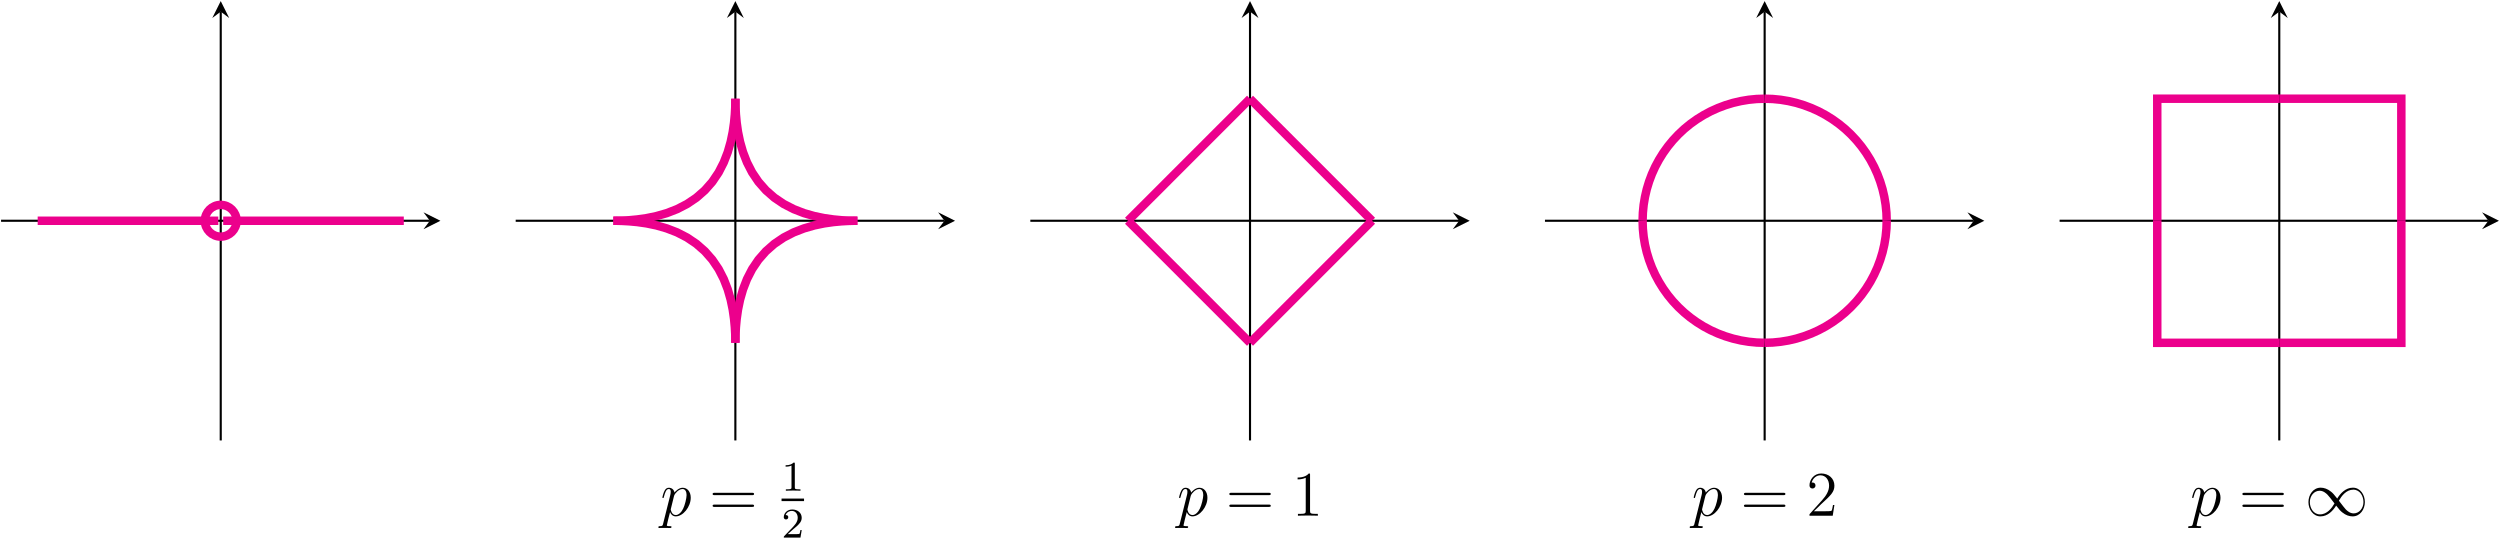 <?xml version="1.0" encoding="UTF-8"?>
<svg xmlns="http://www.w3.org/2000/svg" xmlns:xlink="http://www.w3.org/1999/xlink" width="470.72pt" height="105.21pt" viewBox="0 0 470.72 105.21" version="1.1">
<defs>
<g>
<symbol overflow="visible" id="glyph0-0">
<path style="stroke:none;" d=""/>
</symbol>
<symbol overflow="visible" id="glyph0-1">
<path style="stroke:none;" d="M 0.516 1.516 C 0.438 1.875 0.375 1.969 -0.109 1.969 C -0.25 1.969 -0.375 1.969 -0.375 2.203 C -0.375 2.219 -0.359 2.312 -0.234 2.312 C -0.078 2.312 0.094 2.297 0.25 2.297 L 0.766 2.297 C 1.016 2.297 1.625 2.312 1.875 2.312 C 1.953 2.312 2.094 2.312 2.094 2.109 C 2.094 1.969 2.016 1.969 1.812 1.969 C 1.25 1.969 1.219 1.891 1.219 1.797 C 1.219 1.656 1.75 -0.406 1.828 -0.688 C 1.953 -0.344 2.281 0.125 2.906 0.125 C 4.25 0.125 5.719 -1.641 5.719 -3.391 C 5.719 -4.5 5.094 -5.266 4.203 -5.266 C 3.438 -5.266 2.781 -4.531 2.656 -4.359 C 2.562 -4.953 2.094 -5.266 1.609 -5.266 C 1.266 -5.266 0.984 -5.109 0.766 -4.656 C 0.547 -4.219 0.375 -3.484 0.375 -3.438 C 0.375 -3.391 0.438 -3.328 0.516 -3.328 C 0.609 -3.328 0.625 -3.344 0.688 -3.625 C 0.875 -4.328 1.094 -5.031 1.578 -5.031 C 1.859 -5.031 1.953 -4.844 1.953 -4.484 C 1.953 -4.203 1.906 -4.078 1.859 -3.859 Z M 2.578 -3.734 C 2.672 -4.062 3 -4.406 3.188 -4.578 C 3.328 -4.703 3.719 -5.031 4.172 -5.031 C 4.703 -5.031 4.938 -4.5 4.938 -3.891 C 4.938 -3.312 4.609 -1.953 4.297 -1.344 C 4 -0.688 3.453 -0.125 2.906 -0.125 C 2.094 -0.125 1.953 -1.141 1.953 -1.188 C 1.953 -1.234 1.984 -1.328 2 -1.391 Z M 2.578 -3.734 "/>
</symbol>
<symbol overflow="visible" id="glyph1-0">
<path style="stroke:none;" d=""/>
</symbol>
<symbol overflow="visible" id="glyph1-1">
<path style="stroke:none;" d="M 8.062 -3.875 C 8.234 -3.875 8.453 -3.875 8.453 -4.094 C 8.453 -4.312 8.25 -4.312 8.062 -4.312 L 1.031 -4.312 C 0.859 -4.312 0.641 -4.312 0.641 -4.094 C 0.641 -3.875 0.844 -3.875 1.031 -3.875 Z M 8.062 -1.656 C 8.234 -1.656 8.453 -1.656 8.453 -1.859 C 8.453 -2.094 8.25 -2.094 8.062 -2.094 L 1.031 -2.094 C 0.859 -2.094 0.641 -2.094 0.641 -1.875 C 0.641 -1.656 0.844 -1.656 1.031 -1.656 Z M 8.062 -1.656 "/>
</symbol>
<symbol overflow="visible" id="glyph1-2">
<path style="stroke:none;" d="M 3.438 -7.656 C 3.438 -7.938 3.438 -7.953 3.203 -7.953 C 2.922 -7.625 2.312 -7.188 1.094 -7.188 L 1.094 -6.844 C 1.359 -6.844 1.953 -6.844 2.625 -7.141 L 2.625 -0.922 C 2.625 -0.484 2.578 -0.344 1.531 -0.344 L 1.156 -0.344 L 1.156 0 C 1.484 -0.031 2.641 -0.031 3.031 -0.031 C 3.438 -0.031 4.578 -0.031 4.906 0 L 4.906 -0.344 L 4.531 -0.344 C 3.484 -0.344 3.438 -0.484 3.438 -0.922 Z M 3.438 -7.656 "/>
</symbol>
<symbol overflow="visible" id="glyph1-3">
<path style="stroke:none;" d="M 5.266 -2.016 L 5 -2.016 C 4.953 -1.812 4.859 -1.141 4.75 -0.953 C 4.656 -0.844 3.984 -0.844 3.625 -0.844 L 1.406 -0.844 C 1.734 -1.125 2.469 -1.891 2.766 -2.172 C 4.594 -3.844 5.266 -4.469 5.266 -5.656 C 5.266 -7.031 4.172 -7.953 2.781 -7.953 C 1.406 -7.953 0.578 -6.766 0.578 -5.734 C 0.578 -5.125 1.109 -5.125 1.141 -5.125 C 1.406 -5.125 1.703 -5.312 1.703 -5.688 C 1.703 -6.031 1.484 -6.25 1.141 -6.25 C 1.047 -6.25 1.016 -6.25 0.984 -6.234 C 1.203 -7.047 1.859 -7.609 2.625 -7.609 C 3.641 -7.609 4.266 -6.75 4.266 -5.656 C 4.266 -4.641 3.688 -3.75 3 -2.984 L 0.578 -0.281 L 0.578 0 L 4.953 0 Z M 5.266 -2.016 "/>
</symbol>
<symbol overflow="visible" id="glyph2-0">
<path style="stroke:none;" d=""/>
</symbol>
<symbol overflow="visible" id="glyph2-1">
<path style="stroke:none;" d="M 2.5 -5.078 C 2.5 -5.297 2.484 -5.297 2.266 -5.297 C 1.938 -4.984 1.516 -4.797 0.766 -4.797 L 0.766 -4.531 C 0.984 -4.531 1.406 -4.531 1.875 -4.734 L 1.875 -0.656 C 1.875 -0.359 1.844 -0.266 1.094 -0.266 L 0.812 -0.266 L 0.812 0 C 1.141 -0.031 1.828 -0.031 2.188 -0.031 C 2.547 -0.031 3.234 -0.031 3.562 0 L 3.562 -0.266 L 3.281 -0.266 C 2.531 -0.266 2.5 -0.359 2.5 -0.656 Z M 2.5 -5.078 "/>
</symbol>
<symbol overflow="visible" id="glyph2-2">
<path style="stroke:none;" d="M 2.25 -1.625 C 2.375 -1.75 2.703 -2.016 2.844 -2.125 C 3.328 -2.578 3.797 -3.016 3.797 -3.734 C 3.797 -4.688 3 -5.297 2.016 -5.297 C 1.047 -5.297 0.422 -4.578 0.422 -3.859 C 0.422 -3.469 0.734 -3.422 0.844 -3.422 C 1.016 -3.422 1.266 -3.531 1.266 -3.844 C 1.266 -4.25 0.859 -4.25 0.766 -4.25 C 1 -4.844 1.531 -5.031 1.922 -5.031 C 2.656 -5.031 3.047 -4.406 3.047 -3.734 C 3.047 -2.906 2.469 -2.297 1.516 -1.344 L 0.516 -0.297 C 0.422 -0.219 0.422 -0.203 0.422 0 L 3.562 0 L 3.797 -1.422 L 3.547 -1.422 C 3.531 -1.266 3.469 -0.875 3.375 -0.719 C 3.328 -0.656 2.719 -0.656 2.594 -0.656 L 1.172 -0.656 Z M 2.25 -1.625 "/>
</symbol>
<symbol overflow="visible" id="glyph3-0">
<path style="stroke:none;" d=""/>
</symbol>
<symbol overflow="visible" id="glyph3-1">
<path style="stroke:none;" d="M 6.078 -3.234 C 5.422 -4.047 5.281 -4.234 4.906 -4.531 C 4.25 -5.062 3.578 -5.281 2.969 -5.281 C 1.562 -5.281 0.656 -3.969 0.656 -2.562 C 0.656 -1.188 1.547 0.125 2.922 0.125 C 4.297 0.125 5.281 -0.953 5.875 -1.906 C 6.516 -1.094 6.656 -0.922 7.031 -0.625 C 7.703 -0.078 8.359 0.125 8.984 0.125 C 10.375 0.125 11.281 -1.188 11.281 -2.578 C 11.281 -3.953 10.406 -5.281 9.031 -5.281 C 7.656 -5.281 6.656 -4.203 6.078 -3.234 Z M 6.391 -2.828 C 6.875 -3.688 7.75 -4.906 9.109 -4.906 C 10.375 -4.906 11.016 -3.656 11.016 -2.578 C 11.016 -1.406 10.219 -0.438 9.172 -0.438 C 8.469 -0.438 7.938 -0.938 7.688 -1.188 C 7.391 -1.516 7.109 -1.891 6.391 -2.828 Z M 5.562 -2.312 C 5.062 -1.453 4.188 -0.25 2.828 -0.25 C 1.562 -0.25 0.922 -1.5 0.922 -2.562 C 0.922 -3.734 1.719 -4.703 2.766 -4.703 C 3.469 -4.703 4 -4.203 4.25 -3.953 C 4.547 -3.641 4.828 -3.266 5.562 -2.312 Z M 5.562 -2.312 "/>
</symbol>
</g>
<clipPath id="clip1">
  <path d="M 19 19 L 82.926 19 L 82.926 65 L 19 65 Z M 19 19 "/>
</clipPath>
<clipPath id="clip2">
  <path d="M 0.199 19 L 64 19 L 64 65 L 0.199 65 Z M 0.199 19 "/>
</clipPath>
<clipPath id="clip3">
  <path d="M 115 0.203 L 179.824 0.203 L 179.824 65 L 115 65 Z M 115 0.203 "/>
</clipPath>
<clipPath id="clip4">
  <path d="M 97.098 0.203 L 162 0.203 L 162 65 L 97.098 65 Z M 97.098 0.203 "/>
</clipPath>
<clipPath id="clip5">
  <path d="M 115 19 L 179.824 19 L 179.824 82.93 L 115 82.93 Z M 115 19 "/>
</clipPath>
<clipPath id="clip6">
  <path d="M 97.098 19 L 162 19 L 162 82.93 L 97.098 82.93 Z M 97.098 19 "/>
</clipPath>
<clipPath id="clip7">
  <path d="M 212 0.203 L 276.727 0.203 L 276.727 65 L 212 65 Z M 212 0.203 "/>
</clipPath>
<clipPath id="clip8">
  <path d="M 194 0.203 L 258 0.203 L 258 65 L 194 65 Z M 194 0.203 "/>
</clipPath>
<clipPath id="clip9">
  <path d="M 212 19 L 276.727 19 L 276.727 82.93 L 212 82.93 Z M 212 19 "/>
</clipPath>
<clipPath id="clip10">
  <path d="M 194 19 L 258 19 L 258 82.93 L 194 82.93 Z M 194 19 "/>
</clipPath>
<clipPath id="clip11">
  <path d="M 309 0.203 L 373.625 0.203 L 373.625 65 L 309 65 Z M 309 0.203 "/>
</clipPath>
<clipPath id="clip12">
  <path d="M 290.898 0.203 L 355 0.203 L 355 65 L 290.898 65 Z M 290.898 0.203 "/>
</clipPath>
<clipPath id="clip13">
  <path d="M 309 19 L 373.625 19 L 373.625 82.93 L 309 82.93 Z M 309 19 "/>
</clipPath>
<clipPath id="clip14">
  <path d="M 290.898 19 L 355 19 L 355 82.93 L 290.898 82.93 Z M 290.898 19 "/>
</clipPath>
<clipPath id="clip15">
  <path d="M 467 39 L 470.719 39 L 470.719 44 L 467 44 Z M 467 39 "/>
</clipPath>
</defs>
<g id="surface1">
<path style="fill:none;stroke-width:0.399;stroke-linecap:butt;stroke-linejoin:miter;stroke:rgb(0%,0%,0%);stroke-opacity:1;stroke-miterlimit:10;" d="M -6.895 34.47 L 73.84 34.47 " transform="matrix(1,0,0,-1,7.094,76.036)"/>
<path style=" stroke:none;fill-rule:nonzero;fill:rgb(0%,0%,0%);fill-opacity:1;" d="M 82.926 41.566 L 79.738 39.973 L 80.934 41.566 L 79.738 43.16 "/>
<path style="fill:none;stroke-width:0.399;stroke-linecap:butt;stroke-linejoin:miter;stroke:rgb(0%,0%,0%);stroke-opacity:1;stroke-miterlimit:10;" d="M 34.468 -6.894 L 34.468 73.841 " transform="matrix(1,0,0,-1,7.094,76.036)"/>
<path style=" stroke:none;fill-rule:nonzero;fill:rgb(0%,0%,0%);fill-opacity:1;" d="M 41.562 0.203 L 39.969 3.391 L 41.562 2.195 L 43.156 3.391 "/>
<g clip-path="url(#clip1)" clip-rule="nonzero">
<path style="fill:none;stroke-width:1.594;stroke-linecap:butt;stroke-linejoin:miter;stroke:rgb(92.549%,0%,54.9%);stroke-opacity:1;stroke-miterlimit:10;" d="M 34.929 34.47 C 34.929 34.47 35.176 34.47 35.273 34.47 C 35.367 34.47 35.519 34.47 35.617 34.47 C 35.711 34.47 35.863 34.47 35.961 34.47 C 36.054 34.47 36.207 34.47 36.304 34.47 C 36.398 34.47 36.551 34.47 36.644 34.47 C 36.742 34.47 36.894 34.47 36.988 34.47 C 37.086 34.47 37.238 34.47 37.332 34.47 C 37.429 34.47 37.582 34.47 37.676 34.47 C 37.773 34.47 37.926 34.47 38.019 34.47 C 38.117 34.47 38.269 34.47 38.363 34.47 C 38.461 34.47 38.613 34.47 38.707 34.47 C 38.804 34.47 38.957 34.47 39.051 34.47 C 39.144 34.47 39.301 34.47 39.394 34.47 C 39.488 34.47 39.644 34.47 39.738 34.47 C 39.832 34.47 39.984 34.47 40.082 34.47 C 40.176 34.47 40.328 34.47 40.426 34.47 C 40.519 34.47 40.672 34.47 40.769 34.47 C 40.863 34.47 41.015 34.47 41.113 34.47 C 41.207 34.47 41.359 34.47 41.457 34.47 C 41.551 34.47 41.703 34.47 41.801 34.47 C 41.894 34.47 42.047 34.47 42.144 34.47 C 42.238 34.47 42.39 34.47 42.484 34.47 C 42.582 34.47 42.734 34.47 42.828 34.47 C 42.926 34.47 43.078 34.47 43.172 34.47 C 43.269 34.47 43.422 34.47 43.515 34.47 C 43.613 34.47 43.765 34.47 43.859 34.47 C 43.957 34.47 44.109 34.47 44.203 34.47 C 44.301 34.47 44.453 34.47 44.547 34.47 C 44.644 34.47 44.797 34.47 44.89 34.47 C 44.984 34.47 45.14 34.47 45.234 34.47 C 45.328 34.47 45.484 34.47 45.578 34.47 C 45.672 34.47 45.824 34.47 45.922 34.47 C 46.015 34.47 46.168 34.47 46.265 34.47 C 46.359 34.47 46.511 34.47 46.609 34.47 C 46.703 34.47 46.855 34.47 46.953 34.47 C 47.047 34.47 47.199 34.47 47.297 34.47 C 47.39 34.47 47.543 34.47 47.64 34.47 C 47.734 34.47 47.886 34.47 47.984 34.47 C 48.078 34.47 48.23 34.47 48.324 34.47 C 48.422 34.47 48.574 34.47 48.668 34.47 C 48.765 34.47 48.918 34.47 49.011 34.47 C 49.109 34.47 49.261 34.47 49.355 34.47 C 49.453 34.47 49.605 34.47 49.699 34.47 C 49.797 34.47 49.949 34.47 50.043 34.47 C 50.14 34.47 50.293 34.47 50.386 34.47 C 50.48 34.47 50.636 34.47 50.73 34.47 C 50.824 34.47 50.98 34.47 51.074 34.47 C 51.168 34.47 51.324 34.47 51.418 34.47 C 51.511 34.47 51.664 34.47 51.761 34.47 C 51.855 34.47 52.008 34.47 52.105 34.47 C 52.199 34.47 52.351 34.47 52.449 34.47 C 52.543 34.47 52.695 34.47 52.793 34.47 C 52.886 34.47 53.039 34.47 53.136 34.47 C 53.23 34.47 53.383 34.47 53.48 34.47 C 53.574 34.47 53.726 34.47 53.82 34.47 C 53.918 34.47 54.07 34.47 54.164 34.47 C 54.261 34.47 54.414 34.47 54.508 34.47 C 54.605 34.47 54.758 34.47 54.851 34.47 C 54.949 34.47 55.101 34.47 55.195 34.47 C 55.293 34.47 55.445 34.47 55.539 34.47 C 55.636 34.47 55.789 34.47 55.883 34.47 C 55.98 34.47 56.133 34.47 56.226 34.47 C 56.32 34.47 56.476 34.47 56.57 34.47 C 56.664 34.47 56.82 34.47 56.914 34.47 C 57.008 34.47 57.164 34.47 57.258 34.47 C 57.351 34.47 57.504 34.47 57.601 34.47 C 57.695 34.47 57.847 34.47 57.945 34.47 C 58.039 34.47 58.191 34.47 58.289 34.47 C 58.383 34.47 58.535 34.47 58.633 34.47 C 58.726 34.47 58.879 34.47 58.976 34.47 C 59.07 34.47 59.222 34.47 59.32 34.47 C 59.414 34.47 59.566 34.47 59.66 34.47 C 59.758 34.47 59.91 34.47 60.004 34.47 C 60.101 34.47 60.254 34.47 60.347 34.47 C 60.445 34.47 60.597 34.47 60.691 34.47 C 60.789 34.47 60.941 34.47 61.035 34.47 C 61.133 34.47 61.285 34.47 61.379 34.47 C 61.476 34.47 61.629 34.47 61.722 34.47 C 61.82 34.47 61.972 34.47 62.066 34.47 C 62.16 34.47 62.316 34.47 62.41 34.47 C 62.504 34.47 62.66 34.47 62.754 34.47 C 62.847 34.47 63 34.47 63.097 34.47 C 63.191 34.47 63.343 34.47 63.441 34.47 C 63.535 34.47 63.687 34.47 63.785 34.47 C 63.879 34.47 64.031 34.47 64.129 34.47 C 64.222 34.47 64.375 34.47 64.472 34.47 C 64.566 34.47 64.719 34.47 64.816 34.47 C 64.91 34.47 65.062 34.47 65.16 34.47 C 65.254 34.47 65.406 34.47 65.5 34.47 C 65.597 34.47 65.75 34.47 65.844 34.47 C 65.941 34.47 66.094 34.47 66.187 34.47 C 66.285 34.47 66.437 34.47 66.531 34.47 C 66.629 34.47 66.781 34.47 66.875 34.47 C 66.972 34.47 67.125 34.47 67.219 34.47 C 67.316 34.47 67.469 34.47 67.562 34.47 C 67.656 34.47 67.812 34.47 67.906 34.47 C 68 34.47 68.156 34.47 68.25 34.47 C 68.344 34.47 68.5 34.47 68.594 34.47 C 68.687 34.47 68.937 34.47 68.937 34.47 " transform="matrix(1,0,0,-1,7.094,76.036)"/>
</g>
<g clip-path="url(#clip2)" clip-rule="nonzero">
<path style="fill:none;stroke-width:1.594;stroke-linecap:butt;stroke-linejoin:miter;stroke:rgb(92.549%,0%,54.9%);stroke-opacity:1;stroke-miterlimit:10;" d="M -0 34.47 C -0 34.47 0.25 34.47 0.344 34.47 C 0.437 34.47 0.594 34.47 0.687 34.47 C 0.781 34.47 0.933 34.47 1.031 34.47 C 1.125 34.47 1.277 34.47 1.375 34.47 C 1.468 34.47 1.621 34.47 1.718 34.47 C 1.812 34.47 1.965 34.47 2.062 34.47 C 2.156 34.47 2.308 34.47 2.406 34.47 C 2.5 34.47 2.652 34.47 2.75 34.47 C 2.844 34.47 2.996 34.47 3.094 34.47 C 3.187 34.47 3.34 34.47 3.433 34.47 C 3.531 34.47 3.683 34.47 3.777 34.47 C 3.875 34.47 4.027 34.47 4.121 34.47 C 4.218 34.47 4.371 34.47 4.465 34.47 C 4.562 34.47 4.715 34.47 4.808 34.47 C 4.906 34.47 5.058 34.47 5.152 34.47 C 5.25 34.47 5.402 34.47 5.496 34.47 C 5.59 34.47 5.746 34.47 5.84 34.47 C 5.933 34.47 6.09 34.47 6.183 34.47 C 6.277 34.47 6.433 34.47 6.527 34.47 C 6.621 34.47 6.773 34.47 6.871 34.47 C 6.965 34.47 7.117 34.47 7.215 34.47 C 7.308 34.47 7.461 34.47 7.558 34.47 C 7.652 34.47 7.804 34.47 7.902 34.47 C 7.996 34.47 8.148 34.47 8.246 34.47 C 8.34 34.47 8.492 34.47 8.59 34.47 C 8.683 34.47 8.836 34.47 8.929 34.47 C 9.027 34.47 9.179 34.47 9.273 34.47 C 9.371 34.47 9.523 34.47 9.617 34.47 C 9.715 34.47 9.867 34.47 9.961 34.47 C 10.058 34.47 10.211 34.47 10.304 34.47 C 10.402 34.47 10.554 34.47 10.648 34.47 C 10.746 34.47 10.898 34.47 10.992 34.47 C 11.09 34.47 11.242 34.47 11.336 34.47 C 11.429 34.47 11.586 34.47 11.679 34.47 C 11.773 34.47 11.929 34.47 12.023 34.47 C 12.117 34.47 12.269 34.47 12.367 34.47 C 12.461 34.47 12.613 34.47 12.711 34.47 C 12.804 34.47 12.957 34.47 13.054 34.47 C 13.148 34.47 13.301 34.47 13.398 34.47 C 13.492 34.47 13.644 34.47 13.742 34.47 C 13.836 34.47 13.988 34.47 14.086 34.47 C 14.179 34.47 14.332 34.47 14.429 34.47 C 14.523 34.47 14.676 34.47 14.769 34.47 C 14.867 34.47 15.019 34.47 15.113 34.47 C 15.211 34.47 15.363 34.47 15.457 34.47 C 15.554 34.47 15.707 34.47 15.801 34.47 C 15.898 34.47 16.051 34.47 16.144 34.47 C 16.242 34.47 16.394 34.47 16.488 34.47 C 16.586 34.47 16.738 34.47 16.832 34.47 C 16.929 34.47 17.082 34.47 17.176 34.47 C 17.269 34.47 17.426 34.47 17.519 34.47 C 17.613 34.47 17.769 34.47 17.863 34.47 C 17.957 34.47 18.109 34.47 18.207 34.47 C 18.301 34.47 18.453 34.47 18.551 34.47 C 18.644 34.47 18.797 34.47 18.894 34.47 C 18.988 34.47 19.14 34.47 19.238 34.47 C 19.332 34.47 19.484 34.47 19.582 34.47 C 19.676 34.47 19.828 34.47 19.926 34.47 C 20.019 34.47 20.172 34.47 20.269 34.47 C 20.363 34.47 20.515 34.47 20.609 34.47 C 20.707 34.47 20.859 34.47 20.953 34.47 C 21.051 34.47 21.203 34.47 21.297 34.47 C 21.394 34.47 21.547 34.47 21.64 34.47 C 21.738 34.47 21.89 34.47 21.984 34.47 C 22.082 34.47 22.234 34.47 22.328 34.47 C 22.426 34.47 22.578 34.47 22.672 34.47 C 22.765 34.47 22.922 34.47 23.015 34.47 C 23.109 34.47 23.265 34.47 23.359 34.47 C 23.453 34.47 23.609 34.47 23.703 34.47 C 23.797 34.47 23.949 34.47 24.047 34.47 C 24.14 34.47 24.293 34.47 24.39 34.47 C 24.484 34.47 24.636 34.47 24.734 34.47 C 24.828 34.47 24.98 34.47 25.078 34.47 C 25.172 34.47 25.324 34.47 25.422 34.47 C 25.515 34.47 25.668 34.47 25.765 34.47 C 25.859 34.47 26.011 34.47 26.105 34.47 C 26.203 34.47 26.355 34.47 26.449 34.47 C 26.547 34.47 26.699 34.47 26.793 34.47 C 26.89 34.47 27.043 34.47 27.136 34.47 C 27.234 34.47 27.386 34.47 27.48 34.47 C 27.578 34.47 27.73 34.47 27.824 34.47 C 27.922 34.47 28.074 34.47 28.168 34.47 C 28.265 34.47 28.418 34.47 28.511 34.47 C 28.605 34.47 28.761 34.47 28.855 34.47 C 28.949 34.47 29.105 34.47 29.199 34.47 C 29.293 34.47 29.445 34.47 29.543 34.47 C 29.636 34.47 29.789 34.47 29.886 34.47 C 29.98 34.47 30.133 34.47 30.23 34.47 C 30.324 34.47 30.476 34.47 30.574 34.47 C 30.668 34.47 30.82 34.47 30.918 34.47 C 31.011 34.47 31.164 34.47 31.261 34.47 C 31.355 34.47 31.508 34.47 31.605 34.47 C 31.699 34.47 31.851 34.47 31.945 34.47 C 32.043 34.47 32.195 34.47 32.289 34.47 C 32.386 34.47 32.539 34.47 32.633 34.47 C 32.73 34.47 32.883 34.47 32.976 34.47 C 33.074 34.47 33.226 34.47 33.32 34.47 C 33.418 34.47 33.57 34.47 33.664 34.47 C 33.761 34.47 34.008 34.47 34.008 34.47 " transform="matrix(1,0,0,-1,7.094,76.036)"/>
</g>
<path style="fill:none;stroke-width:1.594;stroke-linecap:butt;stroke-linejoin:miter;stroke:rgb(92.549%,0%,54.9%);stroke-opacity:1;stroke-miterlimit:10;" d="M 37.457 34.47 C 37.457 36.118 36.121 37.458 34.468 37.458 C 32.82 37.458 31.48 36.118 31.48 34.47 C 31.48 32.817 32.82 31.481 34.468 31.481 C 36.121 31.481 37.457 32.817 37.457 34.47 Z M 37.457 34.47 " transform="matrix(1,0,0,-1,7.094,76.036)"/>
<path style="fill:none;stroke-width:0.399;stroke-linecap:butt;stroke-linejoin:miter;stroke:rgb(0%,0%,0%);stroke-opacity:1;stroke-miterlimit:10;" d="M -6.895 34.47 L 73.839 34.47 " transform="matrix(1,0,0,-1,103.993,76.036)"/>
<path style=" stroke:none;fill-rule:nonzero;fill:rgb(0%,0%,0%);fill-opacity:1;" d="M 179.824 41.566 L 176.637 39.973 L 177.832 41.566 L 176.637 43.16 "/>
<path style="fill:none;stroke-width:0.399;stroke-linecap:butt;stroke-linejoin:miter;stroke:rgb(0%,0%,0%);stroke-opacity:1;stroke-miterlimit:10;" d="M 34.468 -6.894 L 34.468 73.841 " transform="matrix(1,0,0,-1,103.993,76.036)"/>
<path style=" stroke:none;fill-rule:nonzero;fill:rgb(0%,0%,0%);fill-opacity:1;" d="M 138.461 0.203 L 136.867 3.391 L 138.461 2.195 L 140.055 3.391 "/>
<g clip-path="url(#clip3)" clip-rule="nonzero">
<path style="fill:none;stroke-width:1.594;stroke-linecap:butt;stroke-linejoin:miter;stroke:rgb(92.549%,0%,54.9%);stroke-opacity:1;stroke-miterlimit:10;" d="M 57.448 34.47 L 57.245 34.47 L 56.667 34.477 L 55.73 34.501 L 54.472 34.571 L 52.944 34.716 L 51.206 34.962 L 49.335 35.349 L 47.394 35.903 L 45.452 36.657 L 43.569 37.626 L 41.812 38.813 L 40.214 40.212 L 38.812 41.809 L 37.624 43.571 L 36.659 45.45 L 35.905 47.395 L 35.347 49.337 L 34.96 51.208 L 34.714 52.942 L 34.573 54.47 L 34.503 55.727 L 34.476 56.669 L 34.468 57.247 L 34.468 57.446 " transform="matrix(1,0,0,-1,103.993,76.036)"/>
</g>
<g clip-path="url(#clip4)" clip-rule="nonzero">
<path style="fill:none;stroke-width:1.594;stroke-linecap:butt;stroke-linejoin:miter;stroke:rgb(92.549%,0%,54.9%);stroke-opacity:1;stroke-miterlimit:10;" d="M 11.491 34.47 L 11.691 34.47 L 12.269 34.477 L 13.21 34.501 L 14.468 34.571 L 15.995 34.716 L 17.73 34.962 L 19.605 35.349 L 21.542 35.903 L 23.487 36.657 L 25.366 37.626 L 27.128 38.813 L 28.726 40.212 L 30.128 41.809 L 31.316 43.571 L 32.28 45.45 L 33.034 47.395 L 33.589 49.337 L 33.976 51.208 L 34.222 52.942 L 34.366 54.47 L 34.437 55.727 L 34.464 56.669 L 34.468 57.247 L 34.468 57.446 " transform="matrix(1,0,0,-1,103.993,76.036)"/>
</g>
<g clip-path="url(#clip5)" clip-rule="nonzero">
<path style="fill:none;stroke-width:1.594;stroke-linecap:butt;stroke-linejoin:miter;stroke:rgb(92.549%,0%,54.9%);stroke-opacity:1;stroke-miterlimit:10;" d="M 57.448 34.47 L 57.245 34.47 L 56.667 34.462 L 55.73 34.434 L 54.472 34.364 L 52.944 34.224 L 51.206 33.977 L 49.335 33.591 L 47.394 33.032 L 45.452 32.282 L 43.569 31.313 L 41.812 30.126 L 40.214 28.724 L 38.812 27.126 L 37.624 25.368 L 36.659 23.489 L 35.905 21.544 L 35.347 19.602 L 34.96 17.731 L 34.714 15.997 L 34.573 14.466 L 34.503 13.208 L 34.476 12.27 L 34.468 11.688 L 34.468 11.493 " transform="matrix(1,0,0,-1,103.993,76.036)"/>
</g>
<g clip-path="url(#clip6)" clip-rule="nonzero">
<path style="fill:none;stroke-width:1.594;stroke-linecap:butt;stroke-linejoin:miter;stroke:rgb(92.549%,0%,54.9%);stroke-opacity:1;stroke-miterlimit:10;" d="M 11.491 34.47 L 11.691 34.47 L 12.269 34.462 L 13.21 34.434 L 14.468 34.364 L 15.995 34.224 L 17.73 33.977 L 19.605 33.591 L 21.542 33.032 L 23.487 32.282 L 25.366 31.313 L 27.128 30.126 L 28.726 28.724 L 30.128 27.126 L 31.316 25.368 L 32.28 23.489 L 33.034 21.544 L 33.589 19.602 L 33.976 17.731 L 34.222 15.997 L 34.366 14.466 L 34.437 13.208 L 34.464 12.27 L 34.468 11.688 L 34.468 11.493 " transform="matrix(1,0,0,-1,103.993,76.036)"/>
</g>
<g style="fill:rgb(0%,0%,0%);fill-opacity:1;">
  <use xlink:href="#glyph0-1" x="124.338" y="97.104"/>
</g>
<g style="fill:rgb(0%,0%,0%);fill-opacity:1;">
  <use xlink:href="#glyph1-1" x="133.534" y="97.104"/>
</g>
<g style="fill:rgb(0%,0%,0%);fill-opacity:1;">
  <use xlink:href="#glyph2-1" x="147.155" y="92.397"/>
</g>
<path style="fill:none;stroke-width:0.478;stroke-linecap:butt;stroke-linejoin:miter;stroke:rgb(0%,0%,0%);stroke-opacity:1;stroke-miterlimit:10;" d="M -48.983 33.429 L -44.748 33.429 " transform="matrix(1,0,0,-1,196.139,127.542)"/>
<g style="fill:rgb(0%,0%,0%);fill-opacity:1;">
  <use xlink:href="#glyph2-2" x="147.155" y="101.227"/>
</g>
<path style="fill:none;stroke-width:0.399;stroke-linecap:butt;stroke-linejoin:miter;stroke:rgb(0%,0%,0%);stroke-opacity:1;stroke-miterlimit:10;" d="M -6.893 34.47 L 73.841 34.47 " transform="matrix(1,0,0,-1,200.893,76.036)"/>
<path style=" stroke:none;fill-rule:nonzero;fill:rgb(0%,0%,0%);fill-opacity:1;" d="M 276.727 41.566 L 273.535 39.973 L 274.734 41.566 L 273.535 43.16 "/>
<path style="fill:none;stroke-width:0.399;stroke-linecap:butt;stroke-linejoin:miter;stroke:rgb(0%,0%,0%);stroke-opacity:1;stroke-miterlimit:10;" d="M 34.47 -6.894 L 34.47 73.841 " transform="matrix(1,0,0,-1,200.893,76.036)"/>
<path style=" stroke:none;fill-rule:nonzero;fill:rgb(0%,0%,0%);fill-opacity:1;" d="M 235.363 0.203 L 233.77 3.391 L 235.363 2.195 L 236.957 3.391 "/>
<g clip-path="url(#clip7)" clip-rule="nonzero">
<path style="fill:none;stroke-width:1.594;stroke-linecap:butt;stroke-linejoin:miter;stroke:rgb(92.549%,0%,54.9%);stroke-opacity:1;stroke-miterlimit:10;" d="M 57.447 34.47 L 55.072 36.845 L 54.08 37.833 L 52.951 38.962 L 51.705 40.212 L 50.353 41.559 L 48.931 42.985 L 44.459 47.458 L 42.982 48.931 L 41.56 50.356 L 40.212 51.704 L 38.962 52.95 L 36.841 55.071 L 36.009 55.907 L 34.47 57.446 " transform="matrix(1,0,0,-1,200.893,76.036)"/>
</g>
<g clip-path="url(#clip8)" clip-rule="nonzero">
<path style="fill:none;stroke-width:1.594;stroke-linecap:butt;stroke-linejoin:miter;stroke:rgb(92.549%,0%,54.9%);stroke-opacity:1;stroke-miterlimit:10;" d="M 11.49 34.47 L 11.591 34.567 L 11.884 34.86 L 12.365 35.345 L 13.865 36.845 L 14.857 37.833 L 18.584 41.559 L 20.005 42.985 L 21.482 44.458 L 22.978 45.958 L 24.478 47.458 L 25.955 48.931 L 27.377 50.356 L 28.724 51.704 L 29.974 52.95 L 33.595 56.571 L 34.076 57.056 L 34.369 57.349 L 34.47 57.446 " transform="matrix(1,0,0,-1,200.893,76.036)"/>
</g>
<g clip-path="url(#clip9)" clip-rule="nonzero">
<path style="fill:none;stroke-width:1.594;stroke-linecap:butt;stroke-linejoin:miter;stroke:rgb(92.549%,0%,54.9%);stroke-opacity:1;stroke-miterlimit:10;" d="M 57.447 34.47 L 52.951 29.974 L 51.705 28.724 L 50.353 27.376 L 44.459 21.481 L 42.982 20.009 L 41.56 18.583 L 36.841 13.864 L 36.009 13.028 L 35.345 12.368 L 34.568 11.591 L 34.47 11.489 " transform="matrix(1,0,0,-1,200.893,76.036)"/>
</g>
<g clip-path="url(#clip10)" clip-rule="nonzero">
<path style="fill:none;stroke-width:1.594;stroke-linecap:butt;stroke-linejoin:miter;stroke:rgb(92.549%,0%,54.9%);stroke-opacity:1;stroke-miterlimit:10;" d="M 11.49 34.47 L 11.591 34.372 L 11.884 34.079 L 12.365 33.595 L 20.005 25.954 L 21.482 24.481 L 22.978 22.981 L 24.478 21.481 L 25.955 20.009 L 27.377 18.583 L 32.931 13.028 L 33.595 12.368 L 34.076 11.884 L 34.47 11.489 " transform="matrix(1,0,0,-1,200.893,76.036)"/>
</g>
<g style="fill:rgb(0%,0%,0%);fill-opacity:1;">
  <use xlink:href="#glyph0-1" x="221.624" y="97.104"/>
</g>
<g style="fill:rgb(0%,0%,0%);fill-opacity:1;">
  <use xlink:href="#glyph1-1" x="230.82" y="97.104"/>
</g>
<g style="fill:rgb(0%,0%,0%);fill-opacity:1;">
  <use xlink:href="#glyph1-2" x="243.229" y="97.104"/>
</g>
<path style="fill:none;stroke-width:0.399;stroke-linecap:butt;stroke-linejoin:miter;stroke:rgb(0%,0%,0%);stroke-opacity:1;stroke-miterlimit:10;" d="M -6.895 34.47 L 73.84 34.47 " transform="matrix(1,0,0,-1,297.793,76.036)"/>
<path style=" stroke:none;fill-rule:nonzero;fill:rgb(0%,0%,0%);fill-opacity:1;" d="M 373.625 41.566 L 370.438 39.973 L 371.633 41.566 L 370.438 43.16 "/>
<path style="fill:none;stroke-width:0.399;stroke-linecap:butt;stroke-linejoin:miter;stroke:rgb(0%,0%,0%);stroke-opacity:1;stroke-miterlimit:10;" d="M 34.469 -6.894 L 34.469 73.841 " transform="matrix(1,0,0,-1,297.793,76.036)"/>
<path style=" stroke:none;fill-rule:nonzero;fill:rgb(0%,0%,0%);fill-opacity:1;" d="M 332.262 0.203 L 330.668 3.391 L 332.262 2.195 L 333.855 3.391 "/>
<g clip-path="url(#clip11)" clip-rule="nonzero">
<path style="fill:none;stroke-width:1.594;stroke-linecap:butt;stroke-linejoin:miter;stroke:rgb(92.549%,0%,54.9%);stroke-opacity:1;stroke-miterlimit:10;" d="M 57.449 34.47 L 57.398 35.974 L 57.25 37.47 L 57.004 38.95 L 56.664 40.415 L 56.227 41.856 L 55.699 43.263 L 55.078 44.634 L 54.371 45.958 L 53.574 47.235 L 52.699 48.458 L 51.746 49.618 L 50.719 50.716 L 49.621 51.747 L 48.457 52.7 L 47.234 53.575 L 45.957 54.368 L 44.633 55.079 L 43.262 55.696 L 41.855 56.227 L 40.418 56.665 L 38.953 57.005 L 37.469 57.251 L 35.973 57.399 L 34.469 57.446 " transform="matrix(1,0,0,-1,297.793,76.036)"/>
</g>
<g clip-path="url(#clip12)" clip-rule="nonzero">
<path style="fill:none;stroke-width:1.594;stroke-linecap:butt;stroke-linejoin:miter;stroke:rgb(92.549%,0%,54.9%);stroke-opacity:1;stroke-miterlimit:10;" d="M 11.488 34.47 L 11.539 35.974 L 11.687 37.47 L 11.934 38.95 L 12.273 40.415 L 12.711 41.856 L 13.238 43.263 L 13.859 44.634 L 14.57 45.958 L 15.363 47.235 L 16.238 48.458 L 17.191 49.618 L 18.219 50.716 L 19.316 51.747 L 20.48 52.7 L 21.703 53.575 L 22.98 54.368 L 24.305 55.079 L 25.676 55.696 L 27.082 56.227 L 28.523 56.665 L 29.988 57.005 L 31.469 57.251 L 32.965 57.399 L 34.469 57.446 " transform="matrix(1,0,0,-1,297.793,76.036)"/>
</g>
<g clip-path="url(#clip13)" clip-rule="nonzero">
<path style="fill:none;stroke-width:1.594;stroke-linecap:butt;stroke-linejoin:miter;stroke:rgb(92.549%,0%,54.9%);stroke-opacity:1;stroke-miterlimit:10;" d="M 57.449 34.47 L 57.398 32.966 L 57.25 31.47 L 57.004 29.985 L 56.664 28.52 L 56.227 27.083 L 55.699 25.677 L 55.078 24.306 L 54.371 22.981 L 53.574 21.704 L 52.699 20.481 L 51.746 19.317 L 50.719 18.22 L 49.621 17.192 L 48.457 16.239 L 47.234 15.364 L 45.957 14.567 L 44.633 13.86 L 43.262 13.239 L 41.855 12.712 L 40.418 12.274 L 38.953 11.931 L 37.469 11.688 L 35.973 11.54 L 34.469 11.489 " transform="matrix(1,0,0,-1,297.793,76.036)"/>
</g>
<g clip-path="url(#clip14)" clip-rule="nonzero">
<path style="fill:none;stroke-width:1.594;stroke-linecap:butt;stroke-linejoin:miter;stroke:rgb(92.549%,0%,54.9%);stroke-opacity:1;stroke-miterlimit:10;" d="M 11.488 34.47 L 11.539 32.966 L 11.687 31.47 L 11.934 29.985 L 12.273 28.52 L 12.711 27.083 L 13.238 25.677 L 13.859 24.306 L 14.57 22.981 L 15.363 21.704 L 16.238 20.481 L 17.191 19.317 L 18.219 18.22 L 19.316 17.192 L 20.48 16.239 L 21.703 15.364 L 22.98 14.567 L 24.305 13.86 L 25.676 13.239 L 27.082 12.712 L 28.523 12.274 L 29.988 11.931 L 31.469 11.688 L 32.965 11.54 L 34.469 11.489 " transform="matrix(1,0,0,-1,297.793,76.036)"/>
</g>
<g style="fill:rgb(0%,0%,0%);fill-opacity:1;">
  <use xlink:href="#glyph0-1" x="318.524" y="97.104"/>
</g>
<g style="fill:rgb(0%,0%,0%);fill-opacity:1;">
  <use xlink:href="#glyph1-1" x="327.72" y="97.104"/>
</g>
<g style="fill:rgb(0%,0%,0%);fill-opacity:1;">
  <use xlink:href="#glyph1-3" x="340.129" y="97.104"/>
</g>
<path style="fill:none;stroke-width:0.399;stroke-linecap:butt;stroke-linejoin:miter;stroke:rgb(0%,0%,0%);stroke-opacity:1;stroke-miterlimit:10;" d="M -6.896 34.47 L 73.838 34.47 " transform="matrix(1,0,0,-1,394.693,76.036)"/>
<g clip-path="url(#clip15)" clip-rule="nonzero">
<path style=" stroke:none;fill-rule:nonzero;fill:rgb(0%,0%,0%);fill-opacity:1;" d="M 470.523 41.566 L 467.336 39.973 L 468.531 41.566 L 467.336 43.16 "/>
</g>
<path style="fill:none;stroke-width:0.399;stroke-linecap:butt;stroke-linejoin:miter;stroke:rgb(0%,0%,0%);stroke-opacity:1;stroke-miterlimit:10;" d="M 34.467 -6.894 L 34.467 73.841 " transform="matrix(1,0,0,-1,394.693,76.036)"/>
<path style=" stroke:none;fill-rule:nonzero;fill:rgb(0%,0%,0%);fill-opacity:1;" d="M 429.16 0.203 L 427.566 3.391 L 429.16 2.195 L 430.758 3.391 "/>
<path style="fill:none;stroke-width:1.594;stroke-linecap:butt;stroke-linejoin:miter;stroke:rgb(92.549%,0%,54.9%);stroke-opacity:1;stroke-miterlimit:10;" d="M 57.448 34.47 L 57.448 57.45 L 57.452 57.45 L 34.467 57.45 " transform="matrix(1,0,0,-1,394.693,76.036)"/>
<path style="fill:none;stroke-width:1.594;stroke-linecap:butt;stroke-linejoin:miter;stroke:rgb(92.549%,0%,54.9%);stroke-opacity:1;stroke-miterlimit:10;" d="M 11.491 34.47 L 11.491 57.45 L 11.487 57.45 L 34.467 57.45 " transform="matrix(1,0,0,-1,394.693,76.036)"/>
<path style="fill:none;stroke-width:1.594;stroke-linecap:butt;stroke-linejoin:miter;stroke:rgb(92.549%,0%,54.9%);stroke-opacity:1;stroke-miterlimit:10;" d="M 57.448 34.47 L 57.448 11.485 L 57.452 11.485 L 57.452 11.489 L 34.467 11.489 " transform="matrix(1,0,0,-1,394.693,76.036)"/>
<path style="fill:none;stroke-width:1.594;stroke-linecap:butt;stroke-linejoin:miter;stroke:rgb(92.549%,0%,54.9%);stroke-opacity:1;stroke-miterlimit:10;" d="M 11.491 34.47 L 11.491 11.485 L 11.487 11.485 L 11.487 11.489 L 34.467 11.489 " transform="matrix(1,0,0,-1,394.693,76.036)"/>
<g style="fill:rgb(0%,0%,0%);fill-opacity:1;">
  <use xlink:href="#glyph0-1" x="412.373" y="97.104"/>
</g>
<g style="fill:rgb(0%,0%,0%);fill-opacity:1;">
  <use xlink:href="#glyph1-1" x="421.569" y="97.104"/>
</g>
<g style="fill:rgb(0%,0%,0%);fill-opacity:1;">
  <use xlink:href="#glyph3-1" x="433.995" y="97.104"/>
</g>
</g>
</svg>
